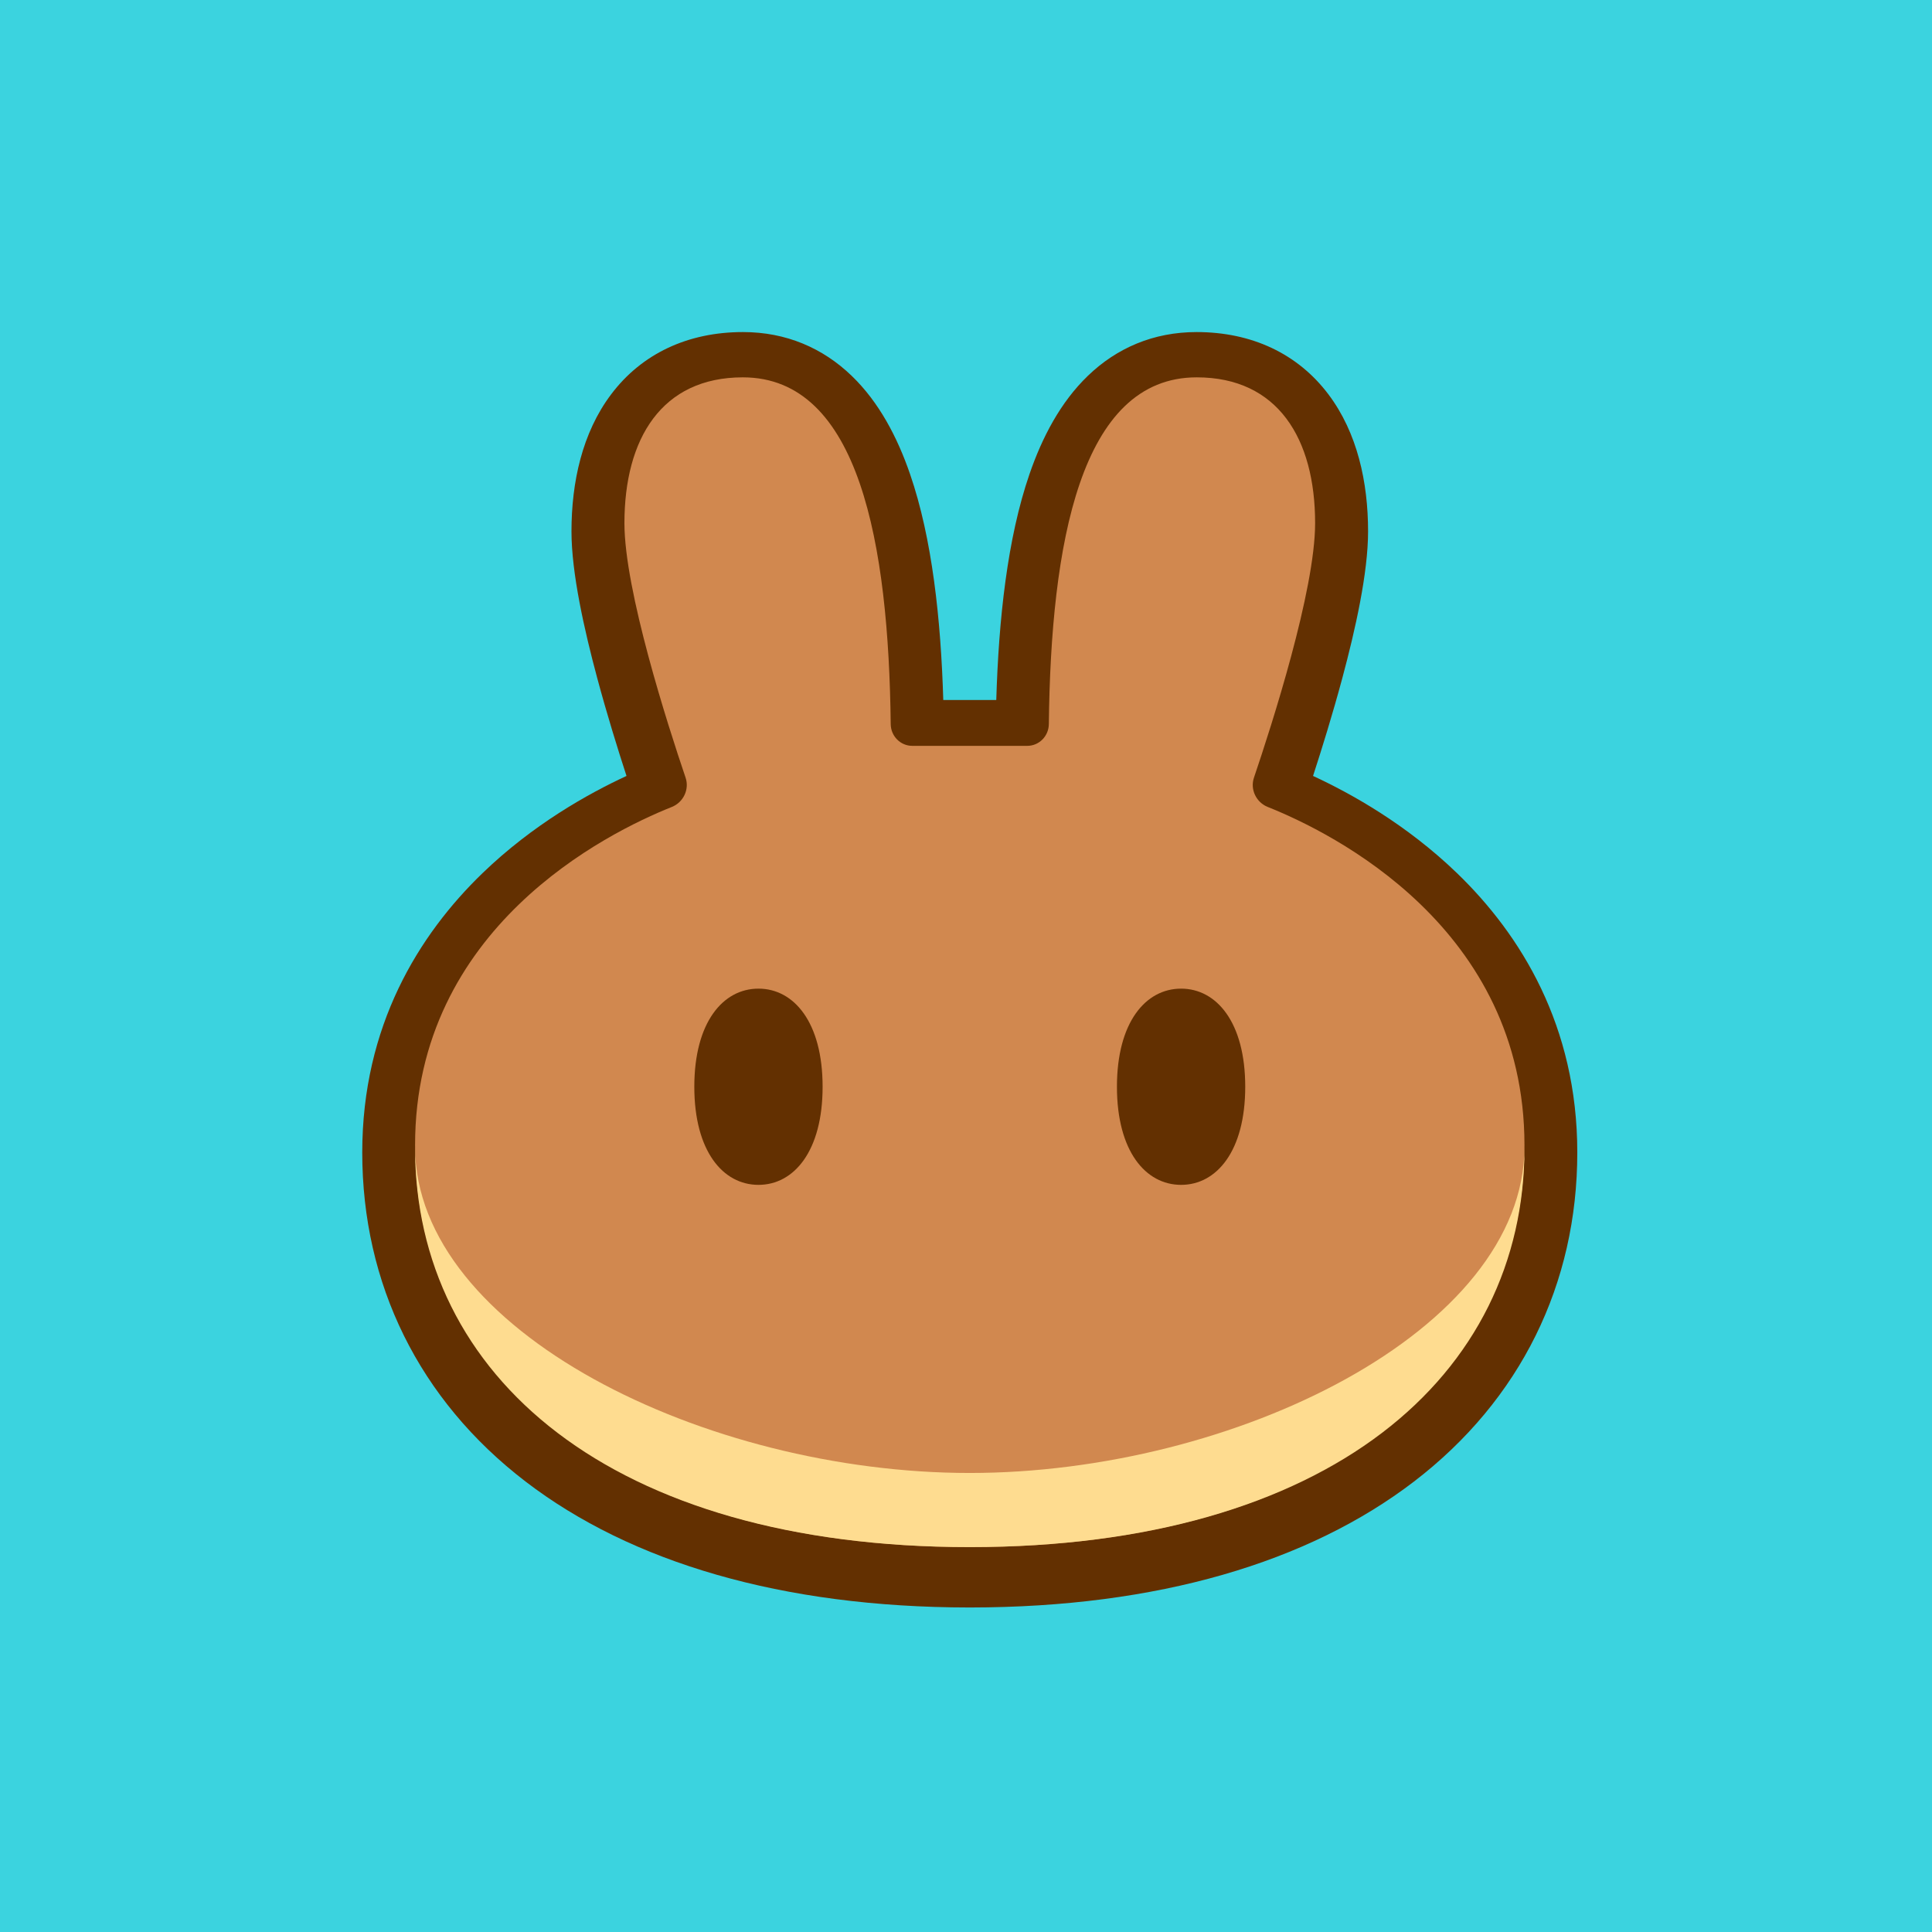 <svg width="256" height="256" viewBox="0 0 256 256" fill="none" xmlns="http://www.w3.org/2000/svg">
<g clip-path="url(#clip0_1239_2)">
<rect width="256" height="256" fill="#3BD3DF"/>
<path fill-rule="evenodd" clip-rule="evenodd" d="M128.438 213C103.612 212.981 83.614 207.02 69.642 196.314C55.501 185.479 48 170.103 48 152.704C48 135.94 55.485 123.852 63.954 115.681C70.591 109.277 77.915 105.176 83.015 102.817C81.862 99.276 80.423 94.639 79.136 89.851C77.413 83.442 75.724 75.924 75.724 70.415C75.724 63.894 77.144 57.345 80.976 52.256C85.023 46.88 91.117 44 98.448 44C104.177 44 109.041 46.126 112.849 49.795C116.489 53.301 118.912 57.958 120.584 62.812C123.524 71.342 124.668 82.059 124.989 92.753H132.011C132.332 82.059 133.476 71.342 136.416 62.812C138.089 57.958 140.511 53.301 144.151 49.795C147.959 46.126 152.823 44 158.553 44C165.884 44 171.977 46.88 176.025 52.256C179.856 57.345 181.277 63.894 181.277 70.415C181.277 75.924 179.587 83.442 177.864 89.851C176.577 94.639 175.138 99.276 173.985 102.817C179.085 105.176 186.409 109.277 193.046 115.681C201.515 123.852 209 135.94 209 152.704C209 170.103 201.499 185.479 187.359 196.314C173.386 207.02 153.388 212.981 128.562 213H128.438Z" fill="#633001"/>
<path d="M98.429 50C87.686 50 82.74 58.109 82.74 69.325C82.74 78.239 88.486 96.092 90.844 103.043C91.374 104.606 90.541 106.318 89.021 106.925C80.411 110.36 55 122.937 55 151.742C55 182.085 80.823 204.964 128.443 205C128.462 205 128.481 205 128.5 205C128.519 205 128.538 205 128.557 205C176.177 204.964 202 182.085 202 151.742C202 122.937 176.589 110.36 167.979 106.925C166.459 106.318 165.626 104.606 166.156 103.043C168.514 96.092 174.26 78.239 174.26 69.325C174.26 58.109 169.314 50 158.571 50C143.106 50 139.251 72.165 138.976 95.953C138.957 97.541 137.688 98.829 136.119 98.829H120.881C119.311 98.829 118.043 97.541 118.024 95.953C117.749 72.165 113.894 50 98.429 50Z" fill="#D1884F"/>
<path d="M128.5 195.177C93.538 195.177 55.06 176.359 55 152C55 152.038 55 152.076 55 152.114C55 182.269 80.844 205 128.5 205C176.156 205 202 182.269 202 152.114C202 152.076 202 152.038 202 152C201.94 176.359 163.462 195.177 128.5 195.177Z" fill="#FEDC90"/>
<path d="M109 144C109 152.548 105.194 157 100.5 157C95.805 157 92 152.548 92 144C92 135.452 95.805 131 100.5 131C105.194 131 109 135.452 109 144Z" fill="#633001"/>
<path d="M165 144C165 152.548 161.195 157 156.5 157C151.806 157 148 152.548 148 144C148 135.452 151.806 131 156.5 131C161.195 131 165 135.452 165 144Z" fill="#633001"/>
</g>
<defs>
<clipPath id="clip0_1239_2">
<rect width="256" height="256" fill="white"/>
</clipPath>
</defs>
</svg>
